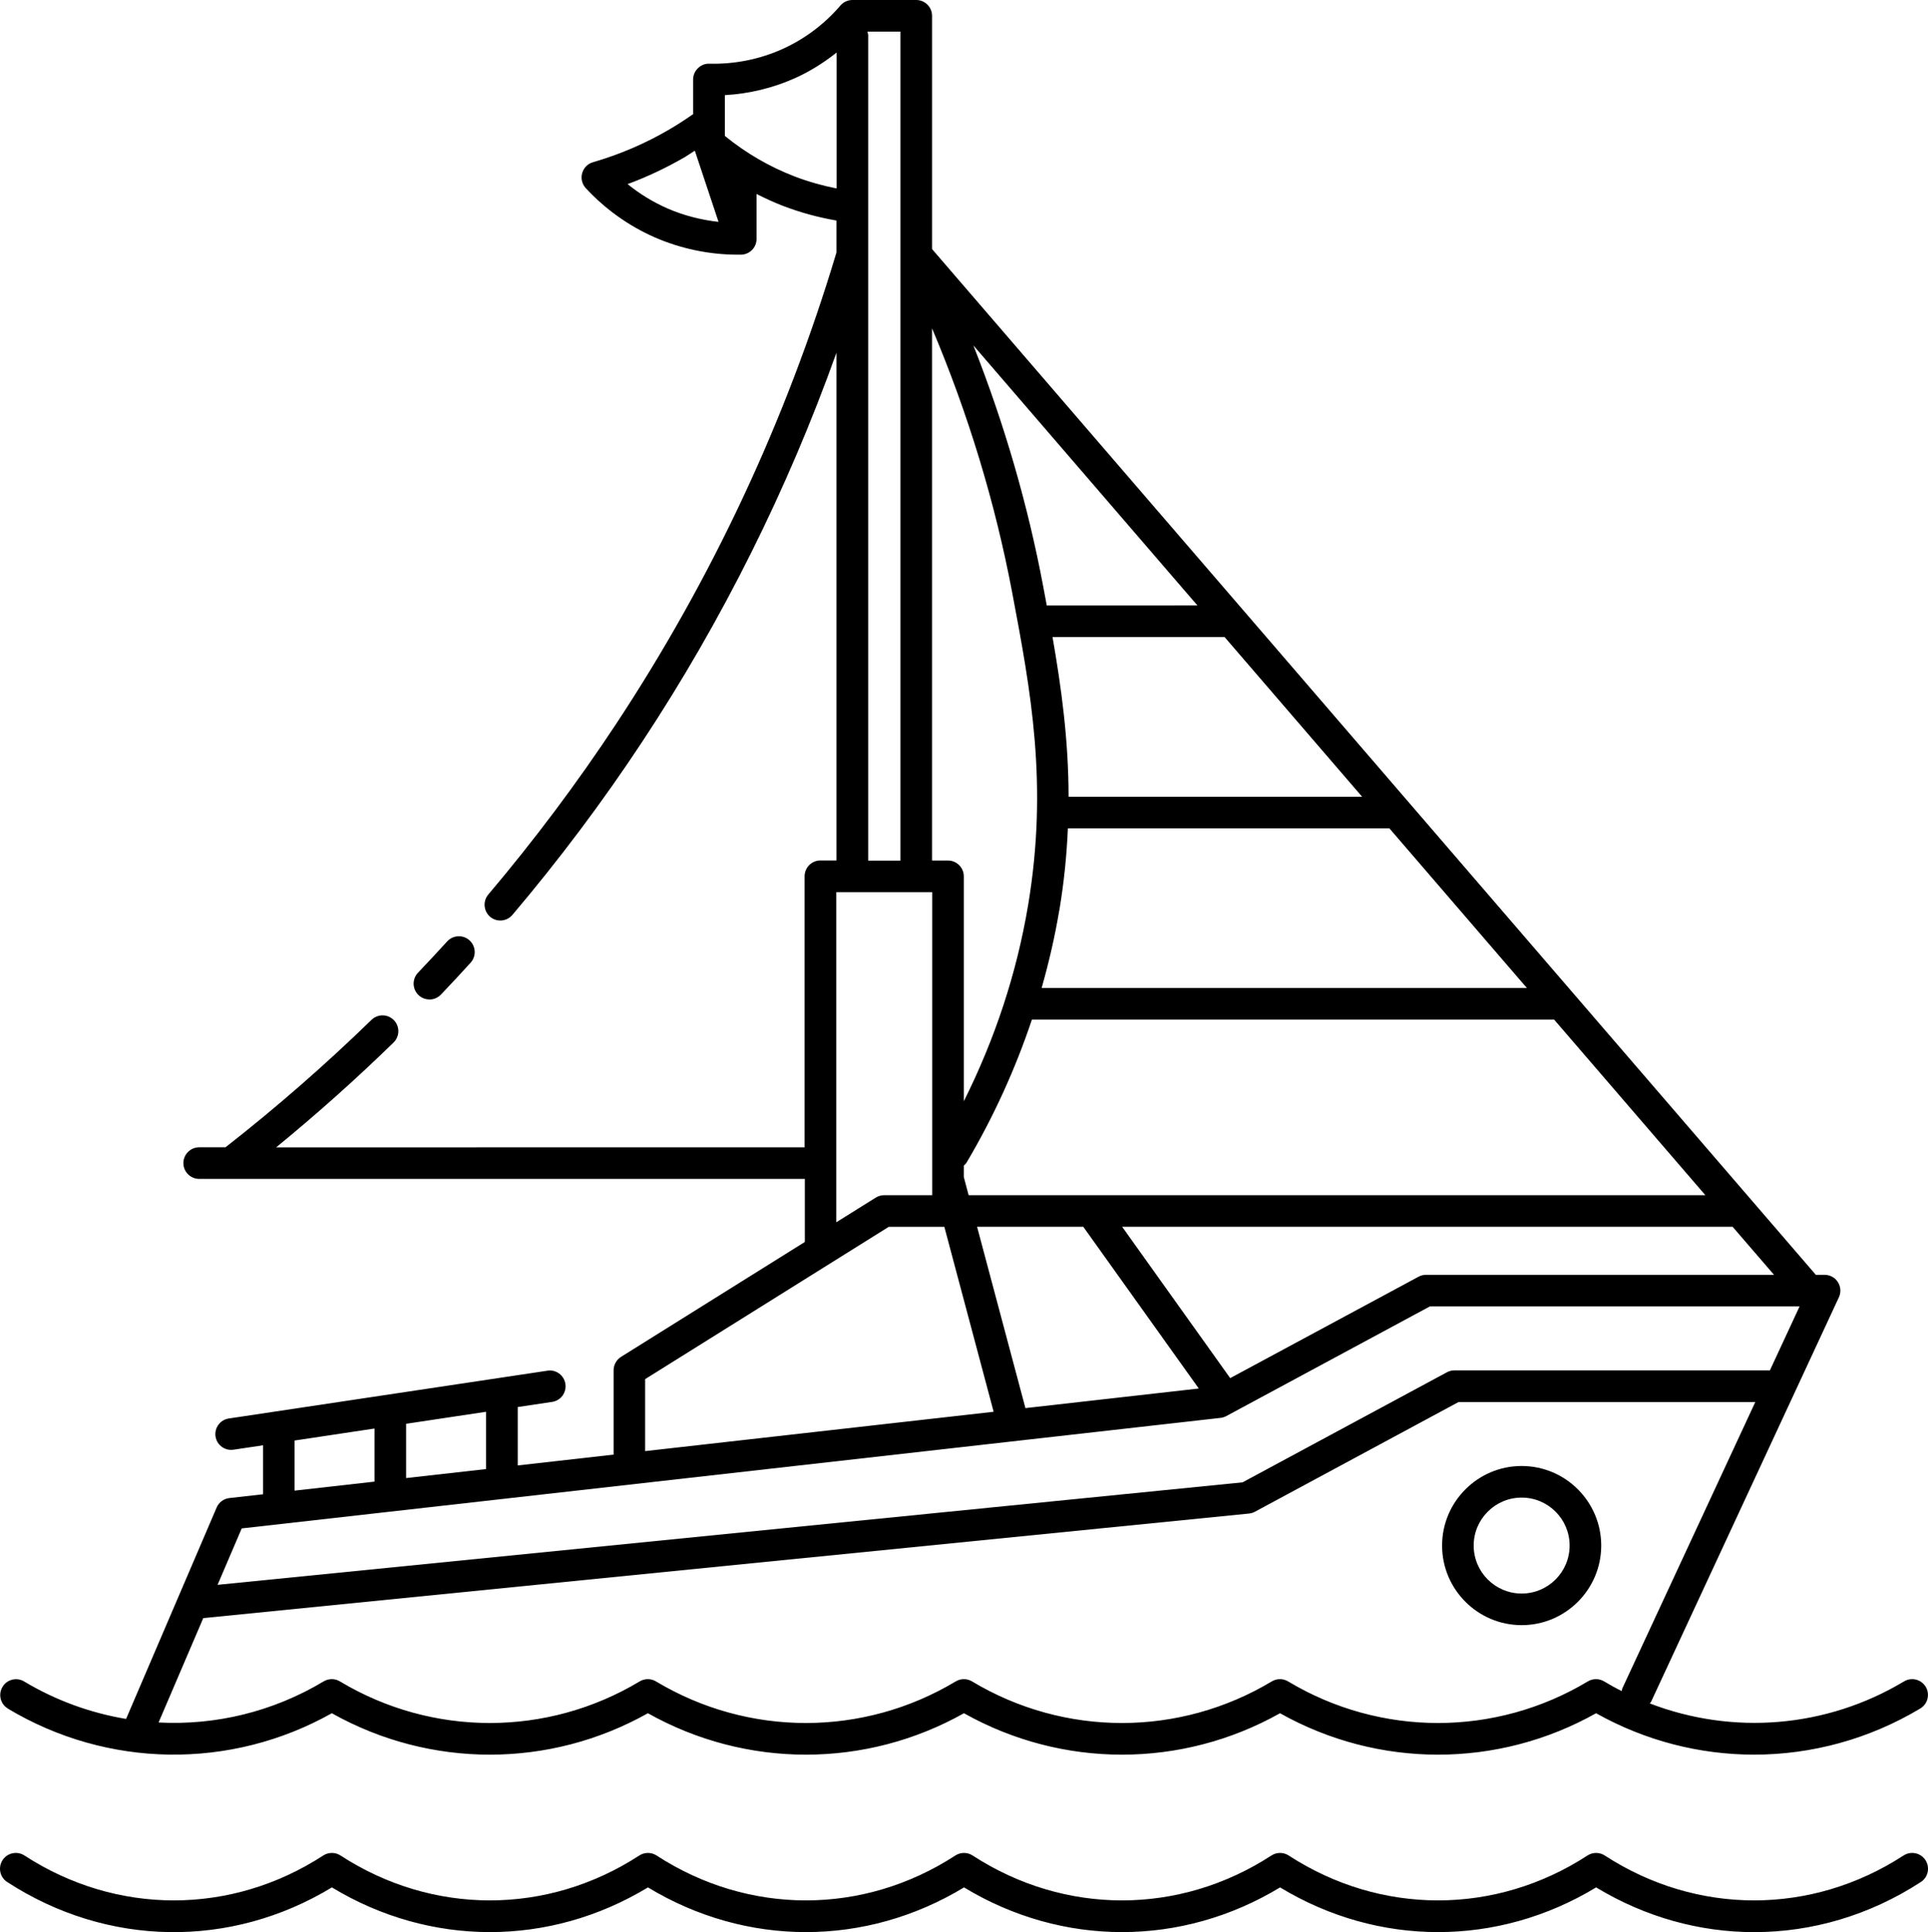 <?xml version="1.0" encoding="UTF-8"?>
<svg id="Layer_1" data-name="Layer 1" xmlns="http://www.w3.org/2000/svg" viewBox="0 0 1143.774 1146.15">
  <path d="M254.761,592.916c2.484,0,4.922-.984,6.797-2.906,5.859-6.141,11.719-12.422,17.625-18.938,3.469-3.844,3.188-9.75-.656-13.266-3.844-3.469-9.75-3.188-13.266.656-5.812,6.375-11.578,12.562-17.297,18.562-3.562,3.75-3.422,9.703.328,13.266,1.828,1.734,4.125,2.578,6.469,2.578v.048Z"/>
  <path d="M902.711,964.036c26.016,0,47.203-21.188,47.203-47.203s-21.188-47.203-47.203-47.203-47.203,21.188-47.203,47.203,21.188,47.203,47.203,47.203ZM902.711,888.38c15.703,0,28.453,12.75,28.453,28.453s-12.75,28.453-28.453,28.453-28.453-12.75-28.453-28.453,12.75-28.453,28.453-28.453Z"/>
  <path d="M4.543,1013.476c59.203,35.531,132.37,36.469,192.32,2.812,58.312,32.766,129.19,32.766,187.5,0,58.312,32.766,129.19,32.766,187.5,0,58.312,32.766,129.19,32.766,187.5,0,58.312,32.766,129.19,32.766,187.5,0,29.156,16.359,61.453,24.562,93.75,24.562,34.078,0,68.156-9.141,98.578-27.375,4.453-2.672,5.859-8.438,3.234-12.844-2.672-4.453-8.438-5.859-12.844-3.234-46.172,27.703-101.72,31.969-150.84,13.078.234-.375.609-.656.797-1.078l111.38-239.86c1.359-2.906,1.125-6.281-.609-9s-4.688-4.312-7.922-4.312h-5.156L552.94,147.745V9.375c0-5.156-4.219-9.375-9.375-9.375h-37.875c-2.719,0-5.344,1.219-7.125,3.281-9.422,11.016-21.328,19.969-34.547,25.875-13.453,6.047-28.359,9-43.172,8.625-2.484-.141-4.969.891-6.797,2.672s-2.859,4.172-2.859,6.703v20.672c-.188.094-.375.094-.516.234-4.406,3.094-9.047,6.047-13.734,8.812-14.156,8.297-29.344,14.766-45.141,19.359-3.141.891-5.531,3.328-6.422,6.469-.891,3.141-.094,6.469,2.109,8.859,11.391,12.375,25.547,22.5,40.969,29.25,15.375,6.703,32.297,10.266,49.078,10.266h2.109c5.109-.094,9.188-4.266,9.188-9.375v-26.625c5.109,2.578,10.266,4.969,15.609,7.031,10.266,3.938,20.906,6.844,31.781,8.719v18.938c-29.766,99.328-73.781,193.45-130.78,279.79-23.156,35.062-48.656,69.047-75.75,101.06-3.328,3.938-2.859,9.844,1.078,13.219,1.781,1.5,3.891,2.203,6.047,2.203,2.672,0,5.297-1.125,7.172-3.328,27.609-32.578,53.578-67.172,77.109-102.84,47.531-72,86.062-149.44,115.12-230.63v301.18h-9.516c-5.156,0-9.375,4.219-9.375,9.375v160.78l-313.5.047c24.094-19.734,47.438-40.547,69.656-62.203,3.703-3.609,3.797-9.562.188-13.266-3.609-3.703-9.562-3.797-13.266-.188-27.375,26.625-56.531,52.078-86.625,75.609h-15.609c-5.156,0-9.375,4.219-9.375,9.375s4.219,9.375,9.375,9.375h359.29v37.406l-109.03,68.156c-2.719,1.734-4.406,4.734-4.406,7.969v50.016l-56.859,6.422v-34.641l20.391-3.047c5.109-.75,8.625-5.531,7.875-10.641s-5.578-8.719-10.641-7.875l-189.05,28.359c-5.109.75-8.625,5.531-7.875,10.641.703,4.641,4.688,7.969,9.234,7.969.469,0,.938-.047,1.406-.094l17.578-2.625v29.062l-20.016,2.25c-3.328.375-6.234,2.531-7.547,5.625l-53.719,125.39c-21-3.516-41.531-10.875-60.469-22.219-4.453-2.672-10.219-1.219-12.844,3.234-2.672,4.453-1.219,10.219,3.234,12.844l-.18-.05ZM608.333,835.296l-28.688-107.58h63l68.531,95.953-102.89,11.625.047.002ZM647.474,708.976h-72.844l-2.859-10.781v-6.75c.609-.562,1.219-1.125,1.688-1.875,16.078-27.188,28.922-55.547,38.719-84.75h309.79l89.719,104.16-364.212-.004ZM808.074,472.636h-174.14c-.047-33.891-4.312-64.828-9.516-94.688h102.09l81.566,94.688ZM620.994,359.196c-.703-3.75-1.406-7.547-2.109-11.297-9.141-48.562-23.062-96.422-41.438-143.02l132.94,154.31-89.393.007ZM628.4,540.276c2.859-17.062,4.453-33.281,5.109-48.891h190.74l81.562,94.688h-287.86c4.266-15.094,7.828-30.328,10.406-45.797h.043ZM552.931,194.756c21.469,50.812,37.453,103.36,47.531,156.66,11.062,58.547,21.469,113.81,9.422,185.76-6.75,40.172-19.594,79.078-38.109,116.11v-133.45c0-5.156-4.219-9.375-9.375-9.375h-9.469V194.756ZM729.831,817.536l-64.125-89.812h362.16l24.562,28.5h-206.44c-1.547,0-3.094.375-4.453,1.125l-111.7,60.141-.004.046ZM372.311,109.216c11.812-4.359,23.25-9.797,34.125-16.125,1.969-1.172,3.797-2.484,5.766-3.703l14.062,42.234c-10.406-1.172-20.719-3.797-30.281-7.969-8.438-3.703-16.453-8.578-23.672-14.438h0ZM471.264,104.623c-14.906-5.766-28.781-13.828-41.25-24v-24.188c14.391-.797,28.641-4.266,41.719-10.125,8.766-3.938,17.016-9.141,24.562-15.141v80.625c-8.531-1.688-16.969-4.078-25.031-7.172h0ZM514.576,18.748h19.594v491.77h-19.125V21.098c0-.844-.281-1.594-.469-2.344v-.006ZM496.154,529.218h56.859v179.76h-28.453c-1.781,0-3.469.516-4.969,1.406l-23.484,14.672v-195.84l.047.002ZM382.714,818.108l144.56-90.375h32.953l29.25,109.73-206.76,23.344-.003-42.699ZM288.355,871.452l-47.438,5.344v-32.203l47.438-7.125v33.984ZM174.735,854.53l47.438-7.125v31.5l-47.438,5.344v-29.766.047ZM143.469,906.655l580.69-65.578c1.172-.141,2.344-.516,3.375-1.078l120.79-65.062h219.28l-17.625,37.969h-187.13c-1.547,0-3.094.375-4.453,1.125l-121.26,65.297-608.06,60.797,14.344-33.516.049.046ZM120.688,959.858l620.26-62.016c1.219-.141,2.438-.469,3.516-1.078l120.79-65.062h176.06l-78.844,169.78c-.234.562-.281,1.125-.422,1.688-3.516-1.781-6.984-3.703-10.406-5.766-2.953-1.781-6.656-1.781-9.656,0-54.844,32.906-123,32.906-177.84,0-2.953-1.781-6.656-1.781-9.656,0-54.844,32.906-123,32.906-177.84,0-2.953-1.781-6.656-1.781-9.656,0-54.844,32.906-123,32.906-177.84,0-2.953-1.781-6.656-1.781-9.656,0-54.844,32.906-123,32.906-177.84,0-2.953-1.781-6.656-1.781-9.656,0-30.094,18.047-64.172,26.156-97.922,24.375l26.531-61.969.078.048Z"/>
  <path d="M1129.271,1100.676c-54.656,35.531-122.63,35.531-177.28,0-3.094-2.016-7.125-2.016-10.219,0-54.656,35.531-122.63,35.531-177.28,0-3.094-2.016-7.125-2.016-10.219,0-54.656,35.531-122.63,35.531-177.28,0-3.094-2.016-7.125-2.016-10.219,0-54.656,35.531-122.63,35.531-177.28,0-3.094-2.016-7.125-2.016-10.219,0-54.656,35.531-122.63,35.531-177.28,0-3.094-2.016-7.125-2.016-10.219,0-54.656,35.531-122.63,35.531-177.28,0-4.359-2.812-10.172-1.594-12.984,2.766s-1.594,10.172,2.766,12.984c59.297,38.531,132.56,39.609,192.61,3.188,58.359,35.344,129.14,35.344,187.5,0,58.359,35.344,129.14,35.344,187.5,0,58.359,35.344,129.14,35.344,187.5,0,58.359,35.344,129.14,35.344,187.5,0,29.156,17.672,61.453,26.531,93.75,26.531,34.172,0,68.391-9.891,98.859-29.719,4.359-2.812,5.578-8.625,2.766-12.984s-8.625-5.578-12.984-2.766h-.007Z"/>
</svg>